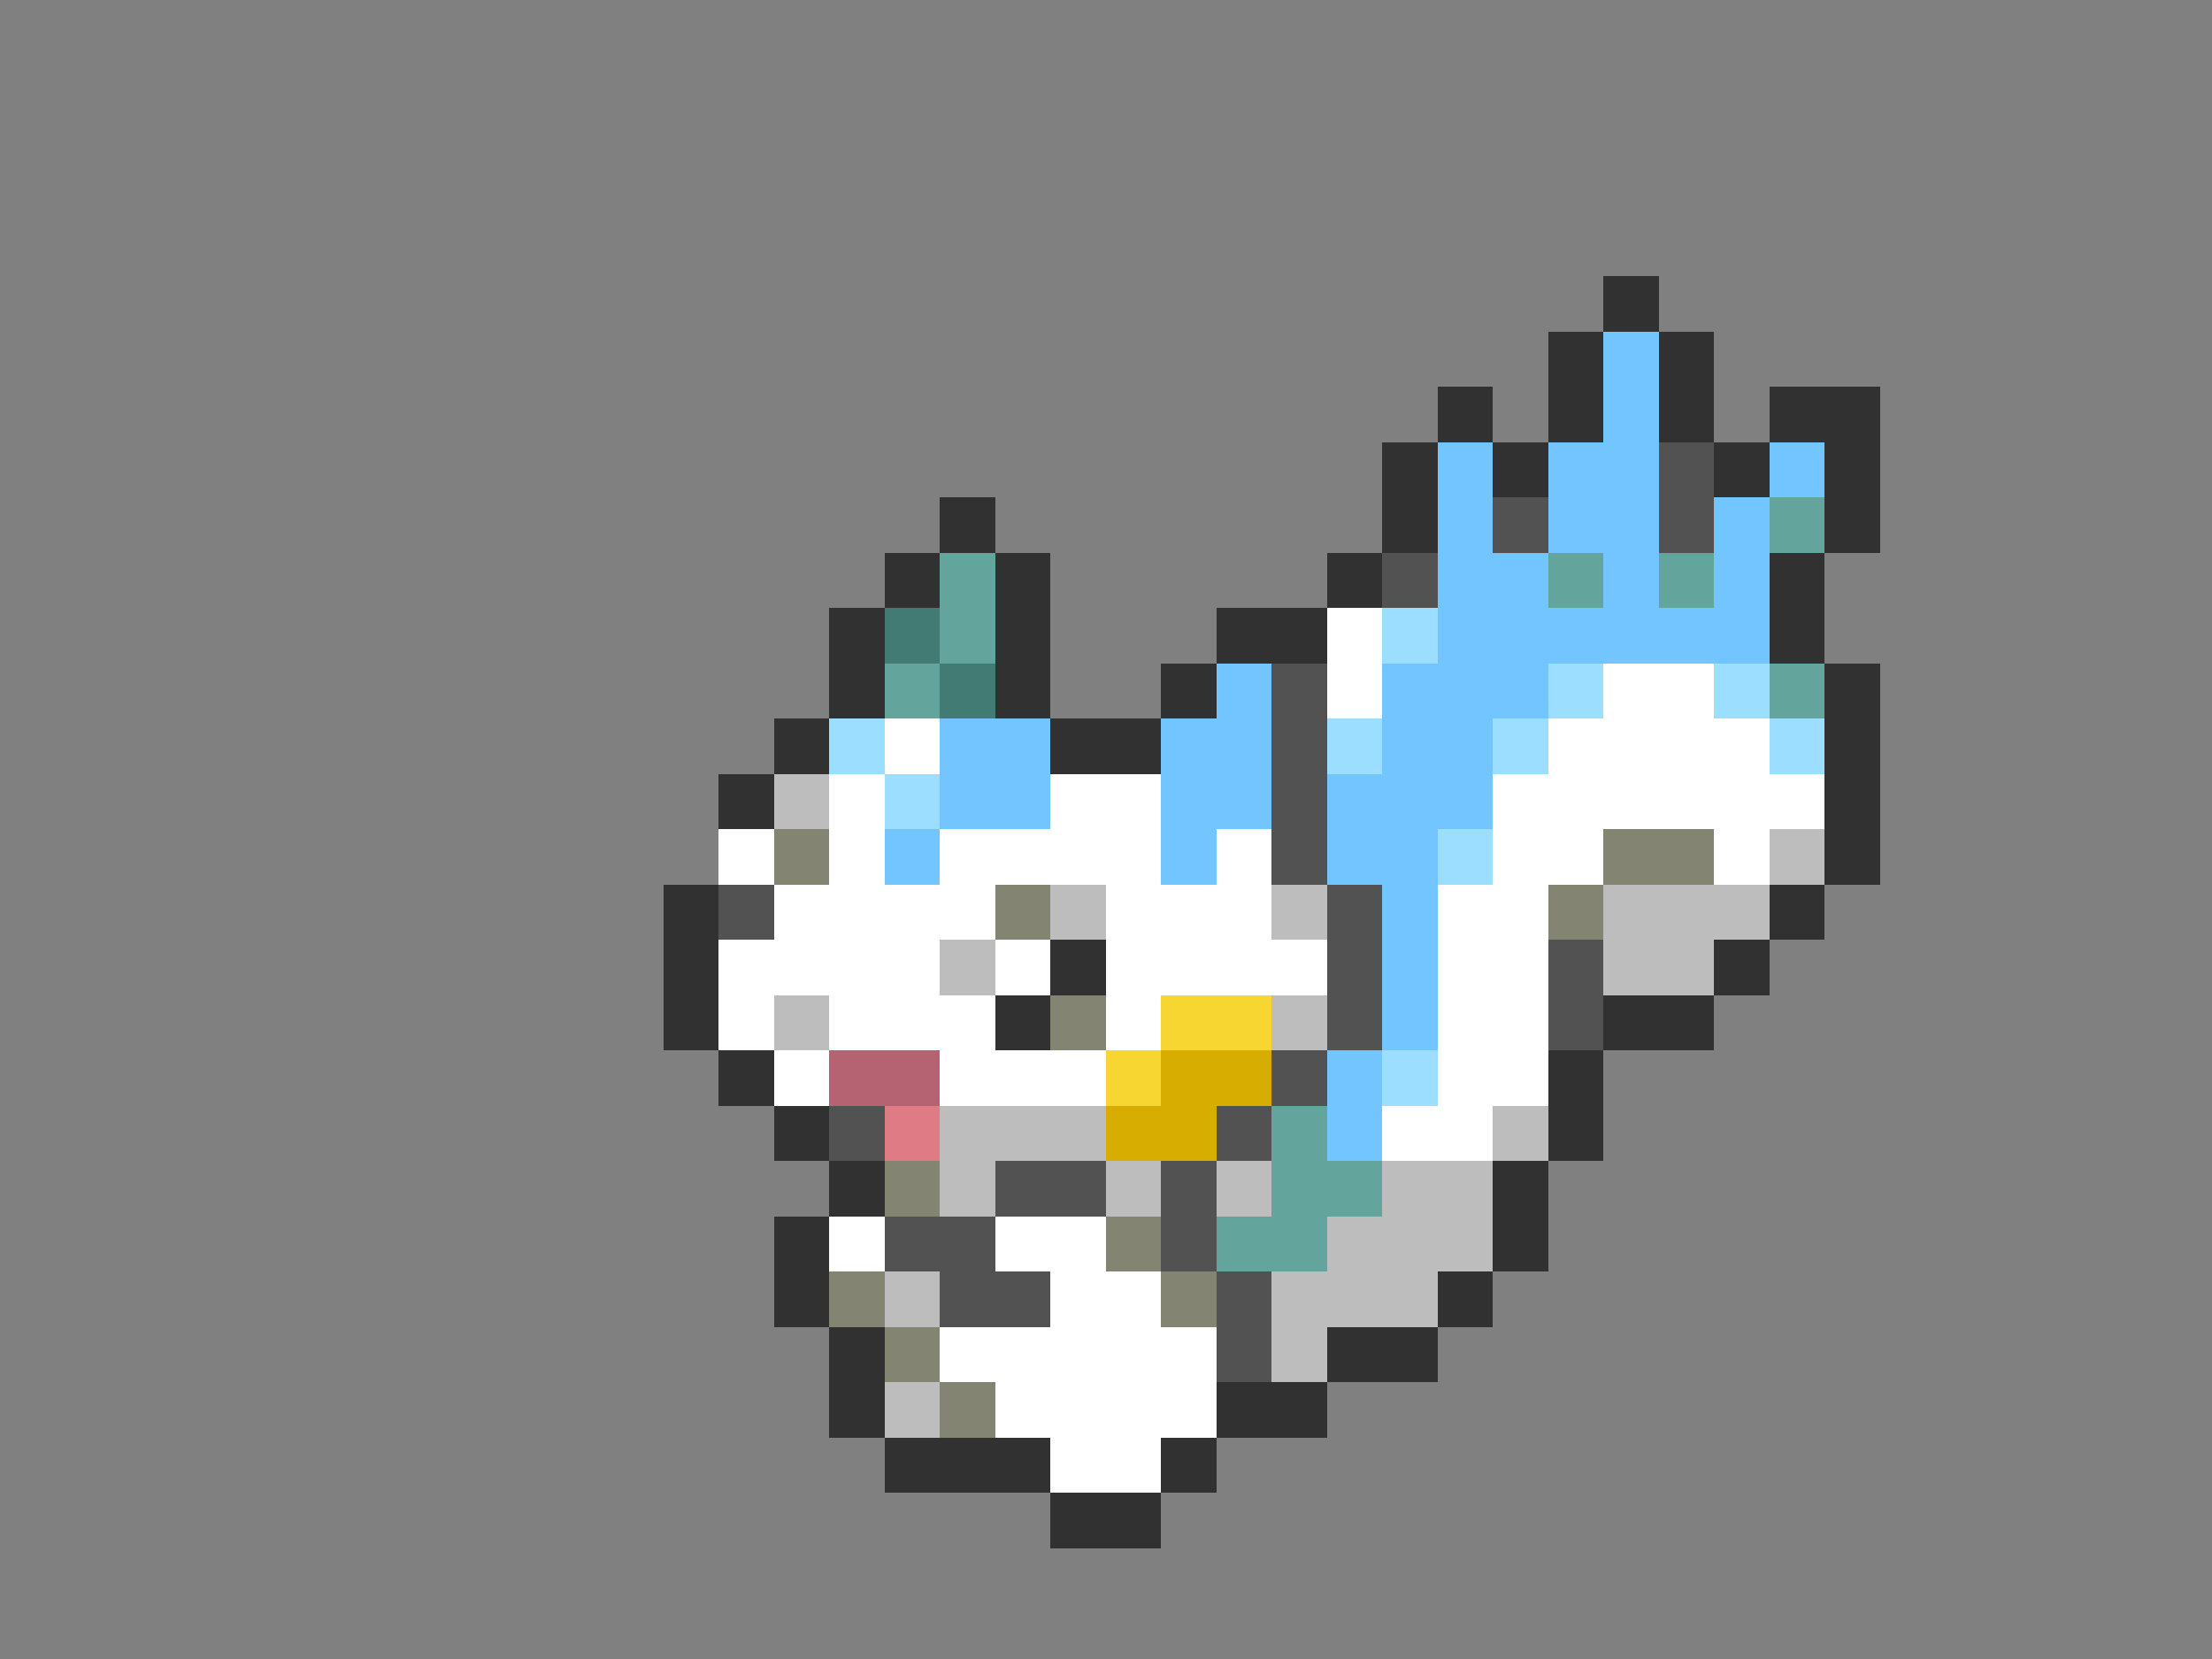 <svg xmlns="http://www.w3.org/2000/svg" viewBox="0 -0.5 40 30" shape-rendering="crispEdges">
<rect x="0" y="-0.5" width="40" height="30" fill="#808080" stroke="none"/>
<path stroke="#313131" d="M29 5h1M28 6h1M30 6h1M26 7h1M28 7h1M30 7h1M32 7h2M25 8h1M27 8h1M31 8h1M33 8h1M17 9h1M25 9h1M33 9h1M16 10h1M18 10h1M24 10h1M32 10h1M15 11h1M18 11h1M22 11h2M32 11h1M15 12h1M18 12h1M21 12h1M33 12h1M14 13h1M19 13h2M33 13h1M13 14h1M33 14h1M33 15h1M12 16h1M32 16h1M12 17h1M19 17h1M31 17h1M12 18h1M18 18h1M29 18h2M13 19h1M28 19h1M14 20h1M28 20h1M15 21h1M27 21h1M14 22h1M27 22h1M14 23h1M26 23h1M15 24h1M24 24h2M15 25h1M22 25h2M16 26h3M21 26h1M19 27h2" />
<path stroke="#73c5ff" d="M29 6h1M29 7h1M26 8h1M28 8h2M32 8h1M26 9h1M28 9h2M31 9h1M26 10h2M29 10h1M31 10h1M26 11h6M22 12h1M25 12h3M17 13h2M21 13h2M25 13h2M17 14h2M21 14h2M24 14h3M16 15h1M21 15h1M24 15h2M25 16h1M25 17h1M25 18h1M24 19h1M24 20h1" />
<path stroke="#525252" d="M30 8h1M27 9h1M30 9h1M25 10h1M23 12h1M23 13h1M23 14h1M23 15h1M13 16h1M24 16h1M24 17h1M28 17h1M24 18h1M28 18h1M23 19h1M15 20h1M22 20h1M18 21h2M21 21h1M16 22h2M21 22h1M17 23h2M22 23h1M22 24h1" />
<path stroke="#63a59c" d="M32 9h1M17 10h1M28 10h1M30 10h1M17 11h1M16 12h1M32 12h1M23 20h1M23 21h2M22 22h2" />
<path stroke="#427b73" d="M16 11h1M17 12h1" />
<path stroke="#ffffff" d="M24 11h1M24 12h1M29 12h2M16 13h1M28 13h4M15 14h1M19 14h2M27 14h6M13 15h1M15 15h1M17 15h4M22 15h1M27 15h2M31 15h1M14 16h4M20 16h3M26 16h2M13 17h4M18 17h1M20 17h4M26 17h2M13 18h1M15 18h3M20 18h1M26 18h2M14 19h1M17 19h3M26 19h2M25 20h2M15 22h1M18 22h2M19 23h2M17 24h5M18 25h4M19 26h2" />
<path stroke="#9cdeff" d="M25 11h1M28 12h1M31 12h1M15 13h1M24 13h1M27 13h1M32 13h1M16 14h1M26 15h1M25 19h1" />
<path stroke="#bdbdbd" d="M14 14h1M32 15h1M19 16h1M23 16h1M29 16h3M17 17h1M29 17h2M14 18h1M23 18h1M17 20h3M27 20h1M17 21h1M20 21h1M22 21h1M25 21h2M24 22h3M16 23h1M23 23h3M23 24h1M16 25h1" />
<path stroke="#848473" d="M14 15h1M29 15h2M18 16h1M28 16h1M19 18h1M16 21h1M20 22h1M15 23h1M21 23h1M16 24h1M17 25h1" />
<path stroke="#f7d631" d="M21 18h2M20 19h1" />
<path stroke="#b56373" d="M15 19h2" />
<path stroke="#d6ad00" d="M21 19h2M20 20h2" />
<path stroke="#de7b84" d="M16 20h1" />
</svg>